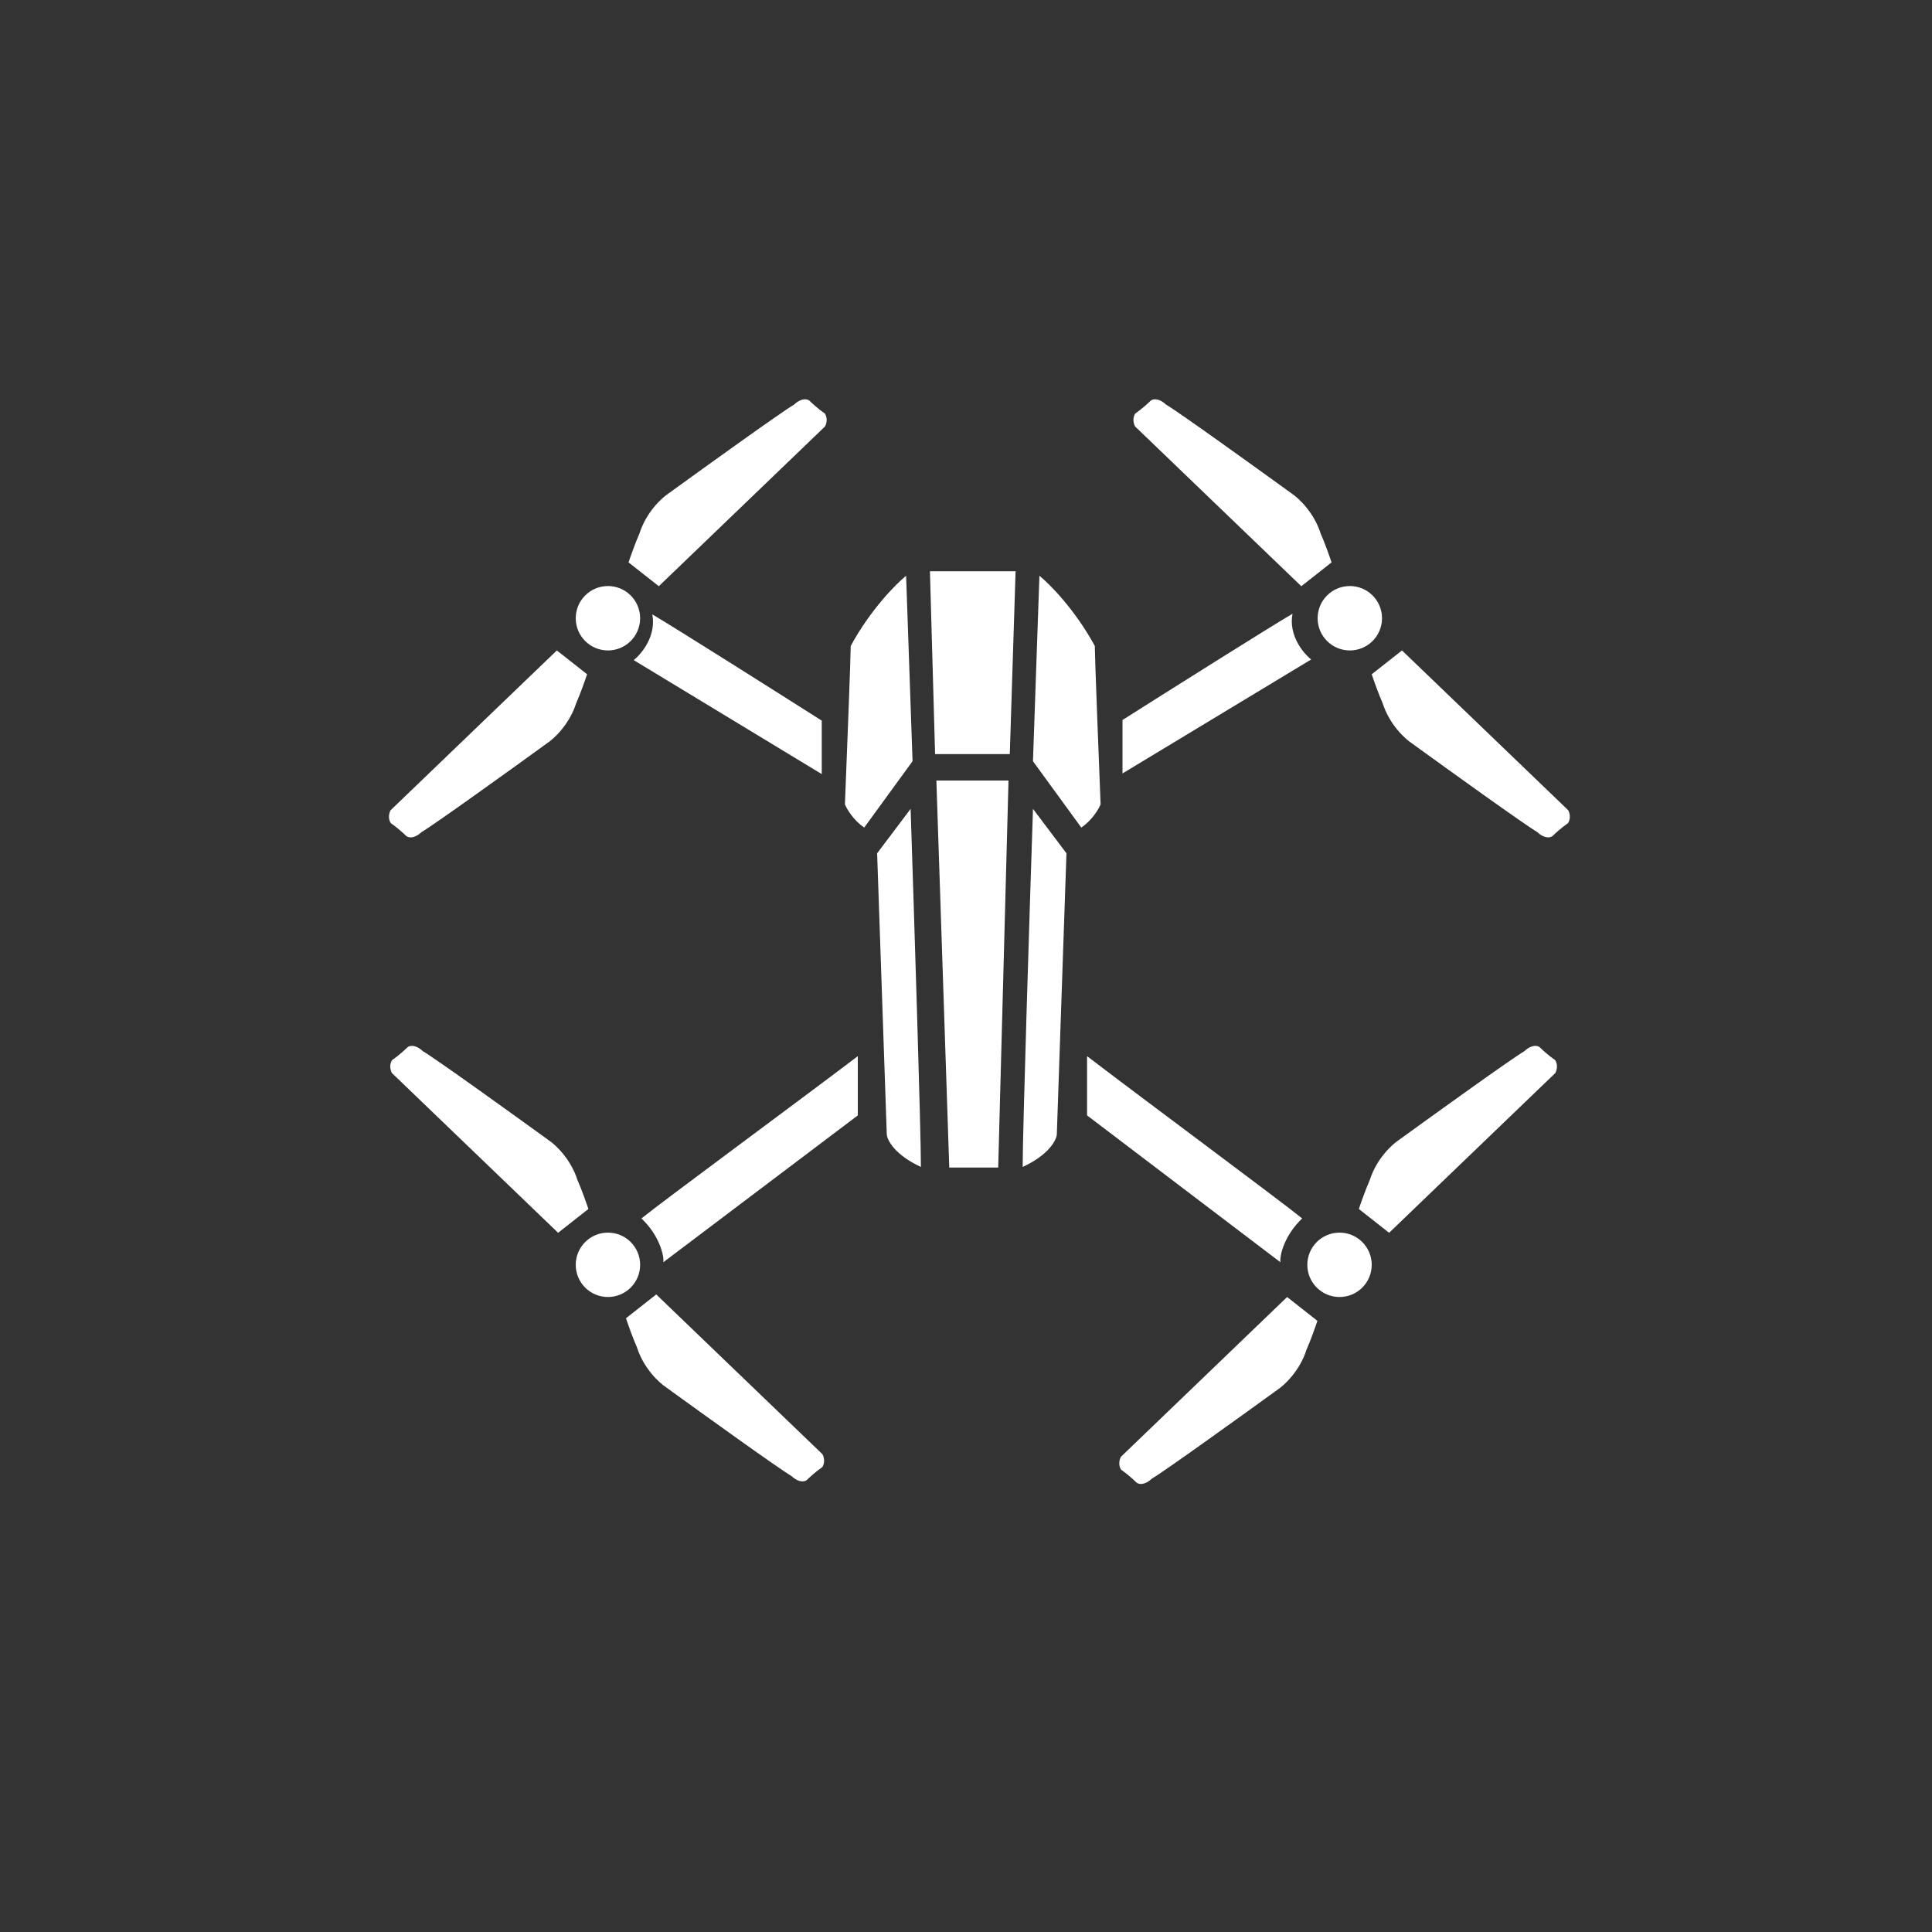 <svg width="1500" height="1500" viewBox="0 0 1500 1500" fill="none" xmlns="http://www.w3.org/2000/svg">
<rect x="0" y="0" width="1500" height="1500" fill="#333333" stroke="none"/>
<path d="M640.5 331.142L511.5 455.142L488 436.643C489.5 432.143 493.3 421.343 496.5 414.143C501.7 397.743 513.667 386.643 519 383.143C547.5 362.476 606.9 319.742 616.5 314.142C622.5 308.542 627 309.809 628.5 311.142C630.333 312.976 635.3 317.542 640.5 321.142C642.9 325.142 641.5 329.476 640.5 331.142Z" fill="white"/>
<path d="M303.325 629L432.325 505L455.825 523.5C454.325 528 450.525 538.8 447.325 546C442.125 562.4 430.159 573.5 424.825 577C396.325 597.667 336.925 640.4 327.325 646C321.325 651.6 316.825 650.333 315.325 649C313.492 647.167 308.525 642.6 303.325 639C300.925 635 302.325 630.667 303.325 629Z" fill="white"/>
<path d="M1207.5 833.142L1078.5 957.142L1055 938.643C1056.5 934.143 1060.3 923.343 1063.5 916.143C1068.7 899.743 1080.67 888.643 1086 885.143C1114.5 864.476 1173.9 821.742 1183.5 816.142C1189.5 810.542 1194 811.809 1195.5 813.142C1197.33 814.976 1202.3 819.542 1207.5 823.142C1209.9 827.142 1208.5 831.476 1207.5 833.142Z" fill="white"/>
<path d="M870.325 1131L999.325 1007L1022.83 1025.5C1021.33 1030 1017.53 1040.8 1014.33 1048C1009.13 1064.4 997.159 1075.5 991.825 1079C963.325 1099.67 903.925 1142.4 894.325 1148C888.325 1153.6 883.825 1152.33 882.325 1151C880.492 1149.17 875.525 1144.6 870.325 1141C867.925 1137 869.325 1132.67 870.325 1131Z" fill="white"/>
<path d="M1217.5 628.998L1088.5 505L1065 523.499C1066.5 527.999 1070.3 538.799 1073.5 545.999C1078.7 562.399 1090.67 573.498 1096 576.998C1124.5 597.665 1183.9 640.397 1193.5 645.997C1199.5 651.597 1204 650.331 1205.5 648.997C1207.34 647.164 1212.3 642.597 1217.5 638.997C1219.9 634.997 1218.5 630.664 1217.5 628.998Z" fill="white"/>
<path d="M881.325 331.142L1010.33 455.14L1033.83 436.64C1032.33 432.141 1028.53 421.341 1025.33 414.141C1020.13 397.741 1008.16 386.641 1002.83 383.141C974.328 362.475 914.926 319.742 905.326 314.142C899.326 308.542 894.826 309.809 893.326 311.142C891.492 312.976 886.525 317.542 881.325 321.142C878.925 325.142 880.325 329.475 881.325 331.142Z" fill="white"/>
<path d="M304.325 833.142L433.329 957.14L456.83 938.64C455.33 934.141 451.53 923.341 448.33 916.141C443.13 899.741 431.163 888.641 425.829 885.141C397.328 864.475 337.926 821.742 328.326 816.142C322.326 810.542 317.826 811.809 316.326 813.142C314.492 814.976 309.525 819.542 304.325 823.142C301.925 827.142 303.325 831.475 304.325 833.142Z" fill="white"/>
<path d="M638.505 1129L509.501 1005L486 1023.5C487.5 1028 491.3 1038.8 494.5 1046C499.7 1062.4 511.667 1073.5 517.001 1077C545.502 1097.66 604.904 1140.4 614.504 1146C620.504 1151.6 625.004 1150.33 626.504 1149C628.338 1147.16 633.305 1142.6 638.505 1139C640.905 1135 639.505 1130.66 638.505 1129Z" fill="white"/>
<path d="M688.5 881L681 662.5L707 628C709.667 709 715 878 715 906C695 896.8 689 885.5 688.5 881Z" fill="white"/>
<path d="M820.5 881L828 662.5L802 628C799.333 709 794 878 794 906C814 896.8 820 885.5 820.5 881Z" fill="white"/>
<path d="M775 906.5H737L727 606H783L775 906.5Z" fill="white"/>
<path d="M871.5 600.5V559C907.833 536 985.1 487.3 1003.5 476.5C1000.3 493.3 1011.83 507.167 1018 512L871.5 600.5Z" fill="white"/>
<path d="M638 601V559.5C601.791 536.5 524.788 487.8 506.451 477C509.64 493.8 498.146 507.667 492 512.5L638 601Z" fill="white"/>
<path d="M666 866V820C618.333 856.167 516.4 931.2 498 946C511.6 958.8 515.667 974.333 515 980L666 866Z" fill="white"/>
<path d="M844 866V820C891.383 856.167 992.71 931.2 1011 946C997.481 958.8 993.438 974.333 994.101 980L844 866Z" fill="white"/>
<path d="M784 585.5H726L722 443.5H788.5L784 585.5Z" fill="white"/>
<circle cx="472" cy="982" r="25" fill="white"/>
<circle cx="1040" cy="982" r="25" fill="white"/>
<circle cx="1048" cy="480" r="25" fill="white"/>
<circle cx="472" cy="480" r="25" fill="white"/>
<path d="M708.5 591L671 642.5C662.6 636.9 657.5 628.167 656 624.5C657.5 586.833 660.5 509.5 660.5 501.5C675.7 473.5 695.5 453.5 703.5 447L708.5 591Z" fill="white"/>
<path d="M802 591L839.5 642.5C847.9 636.9 853 628.167 854.5 624.5C853 586.833 850 509.5 850 501.5C834.8 473.5 815 453.5 807 447L802 591Z" fill="white"/>
</svg>
